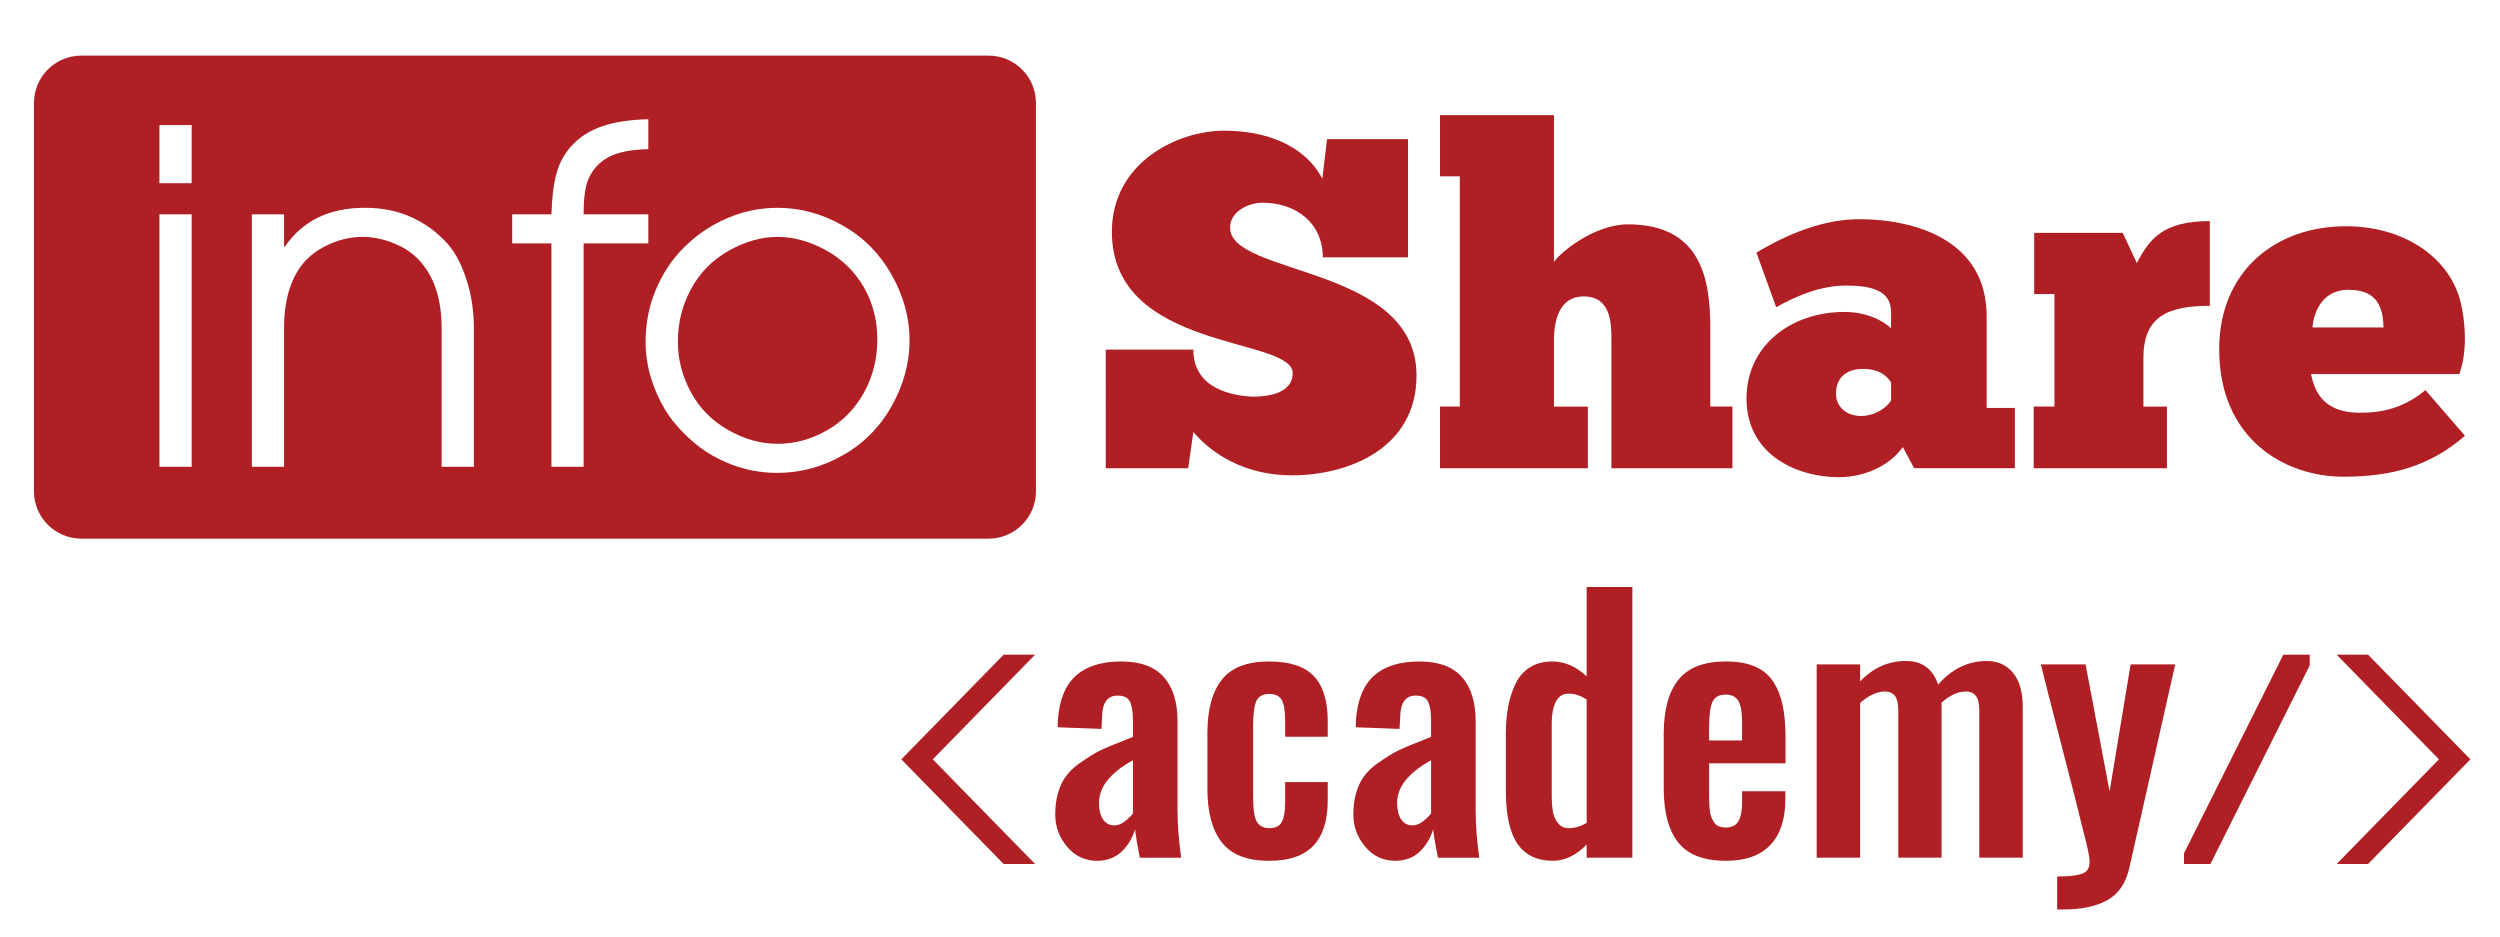 <?xml version="1.0" encoding="utf-8"?>
<!-- Generator: Adobe Illustrator 16.0.3, SVG Export Plug-In . SVG Version: 6.00 Build 0)  -->
<!DOCTYPE svg PUBLIC "-//W3C//DTD SVG 1.1//EN" "http://www.w3.org/Graphics/SVG/1.1/DTD/svg11.dtd">
<svg version="1.1" id="Warstwa_1" xmlns="http://www.w3.org/2000/svg" xmlns:xlink="http://www.w3.org/1999/xlink" x="0px" y="0px"
     width="236px" height="88.5px" viewBox="0 0 236 88.5" enable-background="new 0 0 236 88.5" xml:space="preserve">
<g>
    <g>
        <g>
            <path fill="#AF1F24" d="M103.545,81.26c-1.15-0.011-2.093-0.46-2.828-1.349c-0.734-0.888-1.102-1.894-1.102-3.013
                c0-1.059,0.175-1.982,0.524-2.773c0.349-0.791,0.922-1.471,1.718-2.035c0.796-0.565,1.457-0.977,1.98-1.233
                c0.524-0.256,1.331-0.595,2.42-1.017c0.309-0.124,0.539-0.217,0.693-0.277v-1.527c0-0.82-0.095-1.422-0.284-1.803
                c-0.191-0.379-0.578-0.569-1.164-0.569c-0.956,0-1.444,0.668-1.465,2.004l-0.062,1.141l-4.13-0.154
                c0-0.063,0.002-0.175,0.008-0.339c0.005-0.165,0.007-0.272,0.007-0.324c0.134-1.91,0.702-3.313,1.703-4.207
                c1.002-0.895,2.433-1.342,4.293-1.342c1.797,0,3.131,0.489,3.999,1.465s1.302,2.358,1.302,4.146v8.338
                c0,1.397,0.114,2.924,0.34,4.577h-3.899c-0.236-1.192-0.385-2.085-0.447-2.682c-0.257,0.843-0.686,1.549-1.287,2.119
                S104.49,81.26,103.545,81.26z M105.194,77.915c0.328,0,0.654-0.123,0.979-0.369c0.323-0.247,0.583-0.498,0.778-0.756v-5.024
                c-2.137,1.182-3.206,2.523-3.206,4.023c0,0.657,0.126,1.176,0.377,1.556C104.375,77.726,104.731,77.915,105.194,77.915z"/>
            <path fill="#AF1F24" d="M119.79,81.26c-2.066,0-3.551-0.58-4.454-1.742c-0.905-1.16-1.357-2.84-1.357-5.04v-5.285
                c0-2.198,0.452-3.874,1.357-5.024c0.903-1.15,2.388-1.727,4.454-1.727c1.941,0,3.352,0.458,4.23,1.372
                c0.877,0.914,1.317,2.333,1.317,4.254v1.479h-4.022V67.99c0-0.925-0.11-1.57-0.332-1.934c-0.221-0.365-0.604-0.548-1.147-0.548
                c-0.607,0-1.016,0.216-1.226,0.647s-0.316,1.232-0.316,2.403v6.659c0,1.161,0.115,1.944,0.348,2.35
                c0.23,0.406,0.628,0.609,1.194,0.609c0.574,0,0.965-0.198,1.171-0.594c0.206-0.395,0.309-0.994,0.309-1.795v-1.958h4.022v1.726
                c0,1.892-0.45,3.314-1.349,4.271C123.09,80.782,121.69,81.26,119.79,81.26z"/>
            <path fill="#AF1F24" d="M131.688,81.26c-1.15-0.011-2.094-0.46-2.828-1.349c-0.735-0.888-1.103-1.894-1.103-3.013
                c0-1.059,0.175-1.982,0.524-2.773s0.922-1.471,1.719-2.035c0.796-0.565,1.456-0.977,1.98-1.233
                c0.523-0.256,1.33-0.595,2.42-1.017c0.308-0.124,0.539-0.217,0.693-0.277v-1.527c0-0.82-0.096-1.422-0.286-1.803
                c-0.189-0.379-0.578-0.569-1.163-0.569c-0.955,0-1.443,0.668-1.464,2.004l-0.063,1.141l-4.129-0.154
                c0-0.063,0.002-0.175,0.007-0.339c0.005-0.165,0.008-0.272,0.008-0.324c0.134-1.91,0.701-3.313,1.703-4.207
                c1.002-0.895,2.433-1.342,4.292-1.342c1.798,0,3.131,0.489,3.999,1.465c0.869,0.976,1.303,2.358,1.303,4.146v8.338
                c0,1.397,0.113,2.924,0.339,4.577h-3.898c-0.237-1.192-0.387-2.085-0.448-2.682c-0.256,0.843-0.686,1.549-1.286,2.119
                S132.633,81.26,131.688,81.26z M133.336,77.915c0.329,0,0.655-0.123,0.979-0.369c0.324-0.247,0.584-0.498,0.779-0.756v-5.024
                c-2.138,1.182-3.206,2.523-3.206,4.023c0,0.657,0.126,1.176,0.378,1.556C132.517,77.726,132.874,77.915,133.336,77.915z"/>
            <path fill="#AF1F24" d="M146.605,81.26c-1.49,0-2.604-0.529-3.345-1.587c-0.739-1.059-1.109-2.738-1.109-5.04v-5.302
                c0-0.976,0.075-1.859,0.224-2.65c0.149-0.791,0.386-1.516,0.709-2.174c0.324-0.657,0.778-1.166,1.364-1.525
                s1.284-0.54,2.097-0.54c1.149,0,2.229,0.468,3.236,1.403v-8.431h4.314v25.553h-4.314v-1.248
                C148.805,80.736,147.746,81.249,146.605,81.26z M148.115,78.178c0.525,0,1.08-0.164,1.666-0.493V66.033
                c-0.586-0.37-1.146-0.555-1.68-0.555c-0.576,0-0.989,0.261-1.241,0.786c-0.253,0.523-0.378,1.191-0.378,2.003v6.688
                c0,0.658,0.036,1.202,0.107,1.634c0.072,0.433,0.234,0.804,0.486,1.117C147.327,78.021,147.675,78.178,148.115,78.178z"/>
            <path fill="#AF1F24" d="M162.927,81.26c-2.086,0-3.587-0.575-4.501-1.727c-0.914-1.15-1.37-2.851-1.37-5.101V69.27
                c0-2.25,0.462-3.951,1.387-5.102s2.413-1.727,4.469-1.727c1.089,0,2.007,0.16,2.751,0.478c0.745,0.319,1.326,0.803,1.742,1.449
                c0.415,0.647,0.711,1.396,0.886,2.242c0.175,0.848,0.263,1.868,0.263,3.06v2.389h-7.214v2.744c0,0.38,0.003,0.675,0.008,0.885
                c0.006,0.212,0.023,0.466,0.055,0.764c0.03,0.299,0.079,0.529,0.146,0.693c0.065,0.165,0.156,0.332,0.27,0.501
                c0.113,0.17,0.262,0.291,0.446,0.362c0.185,0.072,0.401,0.108,0.647,0.108c0.575,0,0.976-0.202,1.202-0.608
                s0.339-0.994,0.339-1.766v-1.048h4.085v0.725c0,1.891-0.471,3.337-1.411,4.338C166.186,80.759,164.786,81.26,162.927,81.26z
                 M161.339,69.901h3.113V68.16c0-0.925-0.115-1.587-0.347-1.988c-0.23-0.401-0.64-0.602-1.225-0.602
                c-0.596,0-1.002,0.227-1.219,0.679c-0.215,0.451-0.323,1.273-0.323,2.466V69.901z"/>
            <path fill="#AF1F24" d="M171.495,80.967V62.72h4.1v1.603c1.223-1.284,2.667-1.927,4.331-1.927c1.521,0,2.533,0.746,3.036,2.234
                c1.284-1.488,2.82-2.234,4.608-2.234c1.017,0,1.835,0.371,2.451,1.109c0.615,0.74,0.925,1.813,0.925,3.222v14.24h-4.101v-13.87
                c0-0.668-0.11-1.141-0.331-1.419c-0.221-0.276-0.547-0.41-0.979-0.4c-0.75,0.021-1.506,0.376-2.266,1.063
                c0,0.041,0.002,0.103,0.008,0.186c0.005,0.081,0.008,0.148,0.008,0.2v14.24h-4.085v-13.87c0-0.668-0.11-1.141-0.331-1.419
                c-0.221-0.276-0.553-0.41-0.994-0.4c-0.719,0.021-1.479,0.381-2.281,1.079v14.61H171.495z"/>
            <path fill="#AF1F24" d="M194.197,85.853v-3.113c1.314,0,2.181-0.126,2.597-0.377c0.417-0.253,0.552-0.783,0.409-1.596
                c-0.135-0.719-0.345-1.613-0.633-2.682c-0.287-1.212-0.945-3.802-1.973-7.768s-1.675-6.499-1.941-7.598h4.223l2.266,11.99
                l1.987-11.99h4.209l-4.331,19.203c-0.319,1.438-1.01,2.455-2.074,3.051c-1.063,0.596-2.467,0.889-4.215,0.879H194.197z"/>
        </g>
        <path fill="#AF1F24" d="M85.086,71.681l9.657-9.879h2.967l-9.657,9.879l9.657,9.879h-2.967L85.086,71.681z"/>
        <path fill="#AF1F24" d="M206.171,80.55l9.374-18.748h2.493v1.011l-9.374,18.747h-2.493V80.55z"/>
        <path fill="#AF1F24" d="M230.236,71.681l-9.657-9.879h2.966l9.659,9.879l-9.659,9.879h-2.966L230.236,71.681z"/>
    </g>
    <g>
        <path fill="#AF1F24" d="M93.315,5.25H7.681c-2.474,0-4.477,2.004-4.477,4.477v36.646c0,2.473,2.003,4.475,4.477,4.475h85.635
            c2.474,0,4.479-2.002,4.479-4.475V9.727C97.794,7.253,95.789,5.25,93.315,5.25 M18.093,44.065H15.05V20.234h3.043V44.065z
             M18.093,17.297H15.05v-5.489h3.043V17.297z M44.733,44.065H41.69V30.957c0-1.914-0.346-3.528-1.031-4.84
            c-0.688-1.311-1.636-2.266-2.842-2.862c-1.206-0.597-2.404-0.893-3.596-0.893c-1.263,0-2.508,0.329-3.734,0.988
            c-1.226,0.661-2.145,1.629-2.756,2.905c-0.609,1.292-0.916,2.859-0.916,4.702v13.108h-3.041V20.233h3.041v3.043h0.086
            c1.659-2.439,4.178-3.66,7.554-3.66c1.604,0,3.053,0.292,4.352,0.874c1.298,0.581,2.438,1.411,3.414,2.489
            c0.64,0.723,1.165,1.638,1.576,2.745c0.623,1.617,0.937,3.362,0.937,5.233V44.065z M55.095,44.065h-3.041V22.979h-3.703v-2.746
            h3.703c0.055-1.702,0.233-3.049,0.53-4.042c0.3-0.993,0.813-1.863,1.543-2.607c0.73-0.745,1.662-1.309,2.798-1.691
            s2.561-0.595,4.277-0.639v2.831c-1.645,0.028-2.908,0.284-3.788,0.766c-0.881,0.484-1.511,1.192-1.894,2.127
            c-0.284,0.668-0.426,1.753-0.426,3.256h6.107v2.746h-6.107V44.065z M84.194,38.299c-1.114,2.001-2.653,3.557-4.617,4.672
            c-1.966,1.113-4.025,1.669-6.182,1.669c-1.534,0-2.997-0.27-4.394-0.809c-1.398-0.539-2.637-1.288-3.714-2.245
            c-1.079-0.956-1.916-1.933-2.511-2.925c-0.596-0.994-1.05-2.034-1.362-3.117c-0.312-1.086-0.469-2.168-0.469-3.244
            c0-1.789,0.327-3.448,0.979-4.981c0.652-1.532,1.519-2.837,2.597-3.915c1.077-1.077,2.269-1.928,3.574-2.554
            c1.688-0.823,3.46-1.233,5.32-1.233c2.128,0,4.174,0.557,6.138,1.67c1.966,1.113,3.507,2.67,4.629,4.671
            c1.121,1.999,1.68,4.057,1.68,6.17C85.863,34.243,85.307,36.299,84.194,38.299"/>
        <path fill="#AF1F24" d="M77.958,23.618c-1.523-0.837-3.044-1.255-4.563-1.255c-1.534,0-3.067,0.436-4.606,1.308
            c-1.54,0.872-2.724,2.074-3.554,3.606c-0.831,1.533-1.245,3.192-1.245,4.979c0,1.66,0.406,3.245,1.224,4.757
            c0.815,1.511,1.985,2.7,3.512,3.573c1.524,0.871,3.087,1.31,4.691,1.31c1.604,0,3.148-0.422,4.639-1.266
            c1.488-0.847,2.655-2.034,3.501-3.565c0.842-1.53,1.264-3.198,1.264-4.999c0-1.831-0.428-3.487-1.285-4.969
            C80.675,25.613,79.482,24.454,77.958,23.618"/>
        <path fill="#AF1F24" d="M104.383,33.003h8.268c0,3.734,3.733,4.354,5.601,4.444c1.555,0,3.777-0.355,3.777-2.223
            c0-3.466-17.068-1.999-17.068-13.333c0-6.577,6.225-9.554,10.579-9.554c3.732,0,7.511,1.199,9.289,4.533l0.442-3.734h7.646v11.155
            h-8.045c0-3.289-2.578-5.155-5.688-5.155c-1.289,0-3.066,0.8-3.066,2.356c0,4.577,17.6,3.51,17.6,13.956
            c0,6.933-6.489,9.423-11.778,9.423c-4.487,0-7.601-2.09-9.288-4.091l-0.489,3.422h-7.778V33.003z"/>
        <path fill="#AF1F24" d="M135.938,44.202V38.38h1.868V16.646h-1.868V10.87h10.755v13.867c0.49-0.801,3.735-3.557,6.979-3.557
            c6.89,0,7.779,5.111,7.779,9.777v7.423h2.088v5.822h-11.422V32.114c0-1.512,0-4.134-2.622-4.134c-2.268,0-2.802,2.223-2.802,4.134
            v6.266h3.201v5.822H135.938z"/>
        <path fill="#AF1F24" d="M165.805,23.847c1.778-1.066,5.6-3.156,9.689-3.156c5.334,0,12.044,2,12.044,9.156v8.665h2.667v5.689
            h-9.512l-1.064-1.999c-1.645,2.267-4.4,2.846-6.002,2.846c-4.222,0-8.756-2.268-8.756-7.424c0-5.022,4.224-8.177,9.245-8.177
            c2.622,0,4.178,1.288,4.4,1.554v-1.554c0-2-1.822-2.49-4.223-2.49c-2.622,0-4.934,1.111-6.622,2.044L165.805,23.847z
             M178.517,36.114c-0.134-0.223-0.757-1.29-2.622-1.29c-1.778,0-2.578,0.979-2.578,2.357c0,1.243,1.021,2.089,2.354,2.089
            c1.334,0,2.445-0.8,2.846-1.467V36.114z"/>
        <path fill="#AF1F24" d="M191.982,44.202V38.38h1.957V27.758h-1.912v-5.777h8.355l1.333,2.844c1.154-2.134,2.311-3.955,6.889-3.955
            v8c-3.999,0-6.267,1.021-6.267,4.933v4.577h2.223v5.822H191.982z"/>
        <path fill="#AF1F24" d="M232.693,41.137c-3.291,2.845-6.845,3.865-11.467,3.865c-5.511,0-11.734-3.511-11.734-12.044
            c0-7.288,5.245-11.6,11.956-11.6c5.29,0,9.336,2.71,10.623,6.445c0.531,1.555,1.022,4.978,0.088,7.511h-14
            c0.266,1.201,0.845,3.646,4.578,3.646c1.513,0,3.823-0.134,6.223-2.134L232.693,41.137z M225.004,30.915
            c-0.044-1.691-0.443-3.558-3.288-3.558c-2.712,0-3.334,2.446-3.422,3.558H225.004z"/>
    </g>
</g>
</svg>
